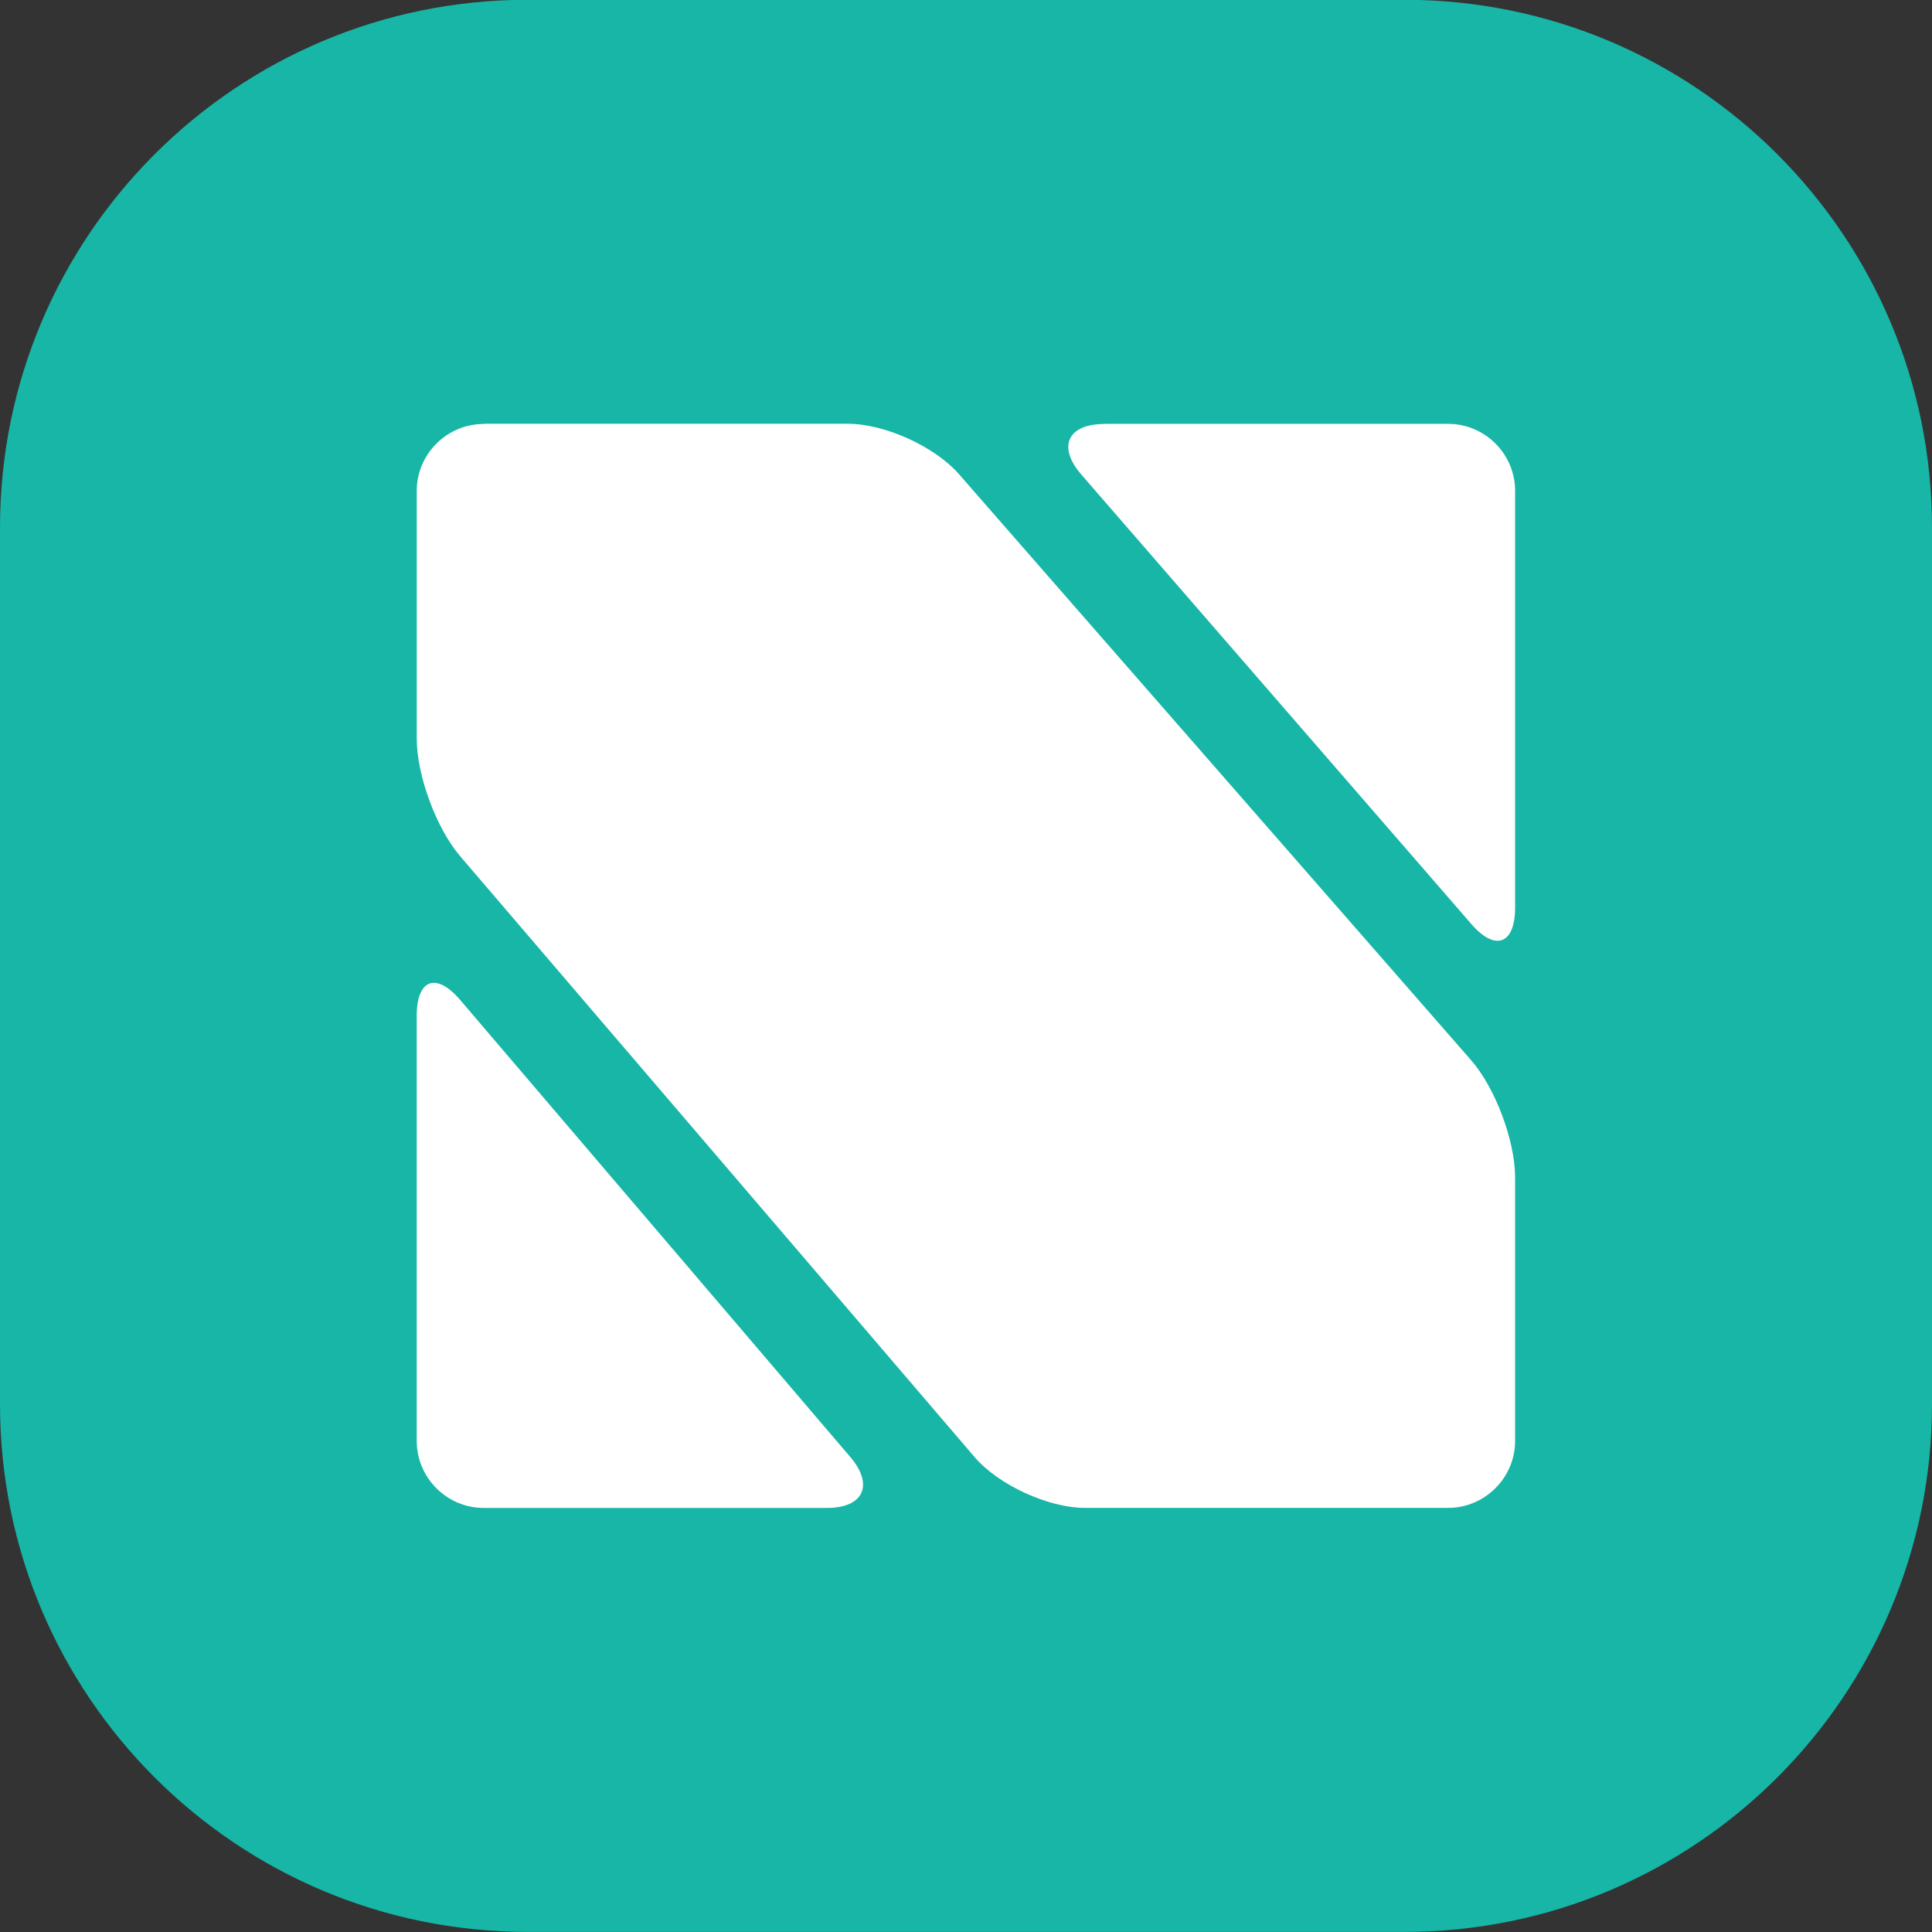 <svg viewBox="0 0 256 256" xmlns="http://www.w3.org/2000/svg"><rect x="0" y="0" width="256" height="256" fill="#333333" stroke="none"/><path fill="#17B6A7" d="M256 186.07c0 38.61-31.31 69.92-69.922 69.92H69.922C31.305 255.99 0 224.68 0 186.06V69.9C0 31.28 31.305-.03 69.922-.03h116.156C224.688-.03 256 31.28 256 69.9v116.15Z"/><g fill="#FFF"><path d="M146.34 56.18c-4.88 0-6.26 3.01-3.06 6.7l51.67 59.55c3.19 3.68 5.81 2.7 5.81-2.18V65.032c0-4.88-4-8.87-8.87-8.87h-45.57Z"/><path d="M64.09 56.18c-4.88 0-8.87 3.99-8.87 8.87v32.81c0 4.87 2.59 11.9 5.76 15.6l68.16 79.612c3.17 3.7 9.76 6.73 14.64 6.73h48.11c4.87 0 8.87-4 8.87-8.87v-34.91c0-4.88-2.63-11.88-5.84-15.55l-67.85-77.64c-3.22-3.68-9.83-6.68-14.71-6.68h-48.3Z"/><path d="M55.22 190.94c0 4.87 3.99 8.87 8.87 8.87h45.47c4.87 0 6.27-3.04 3.11-6.75L60.975 132.5c-3.17-3.72-5.76-2.76-5.76 2.12v56.31Z"/></g></svg>